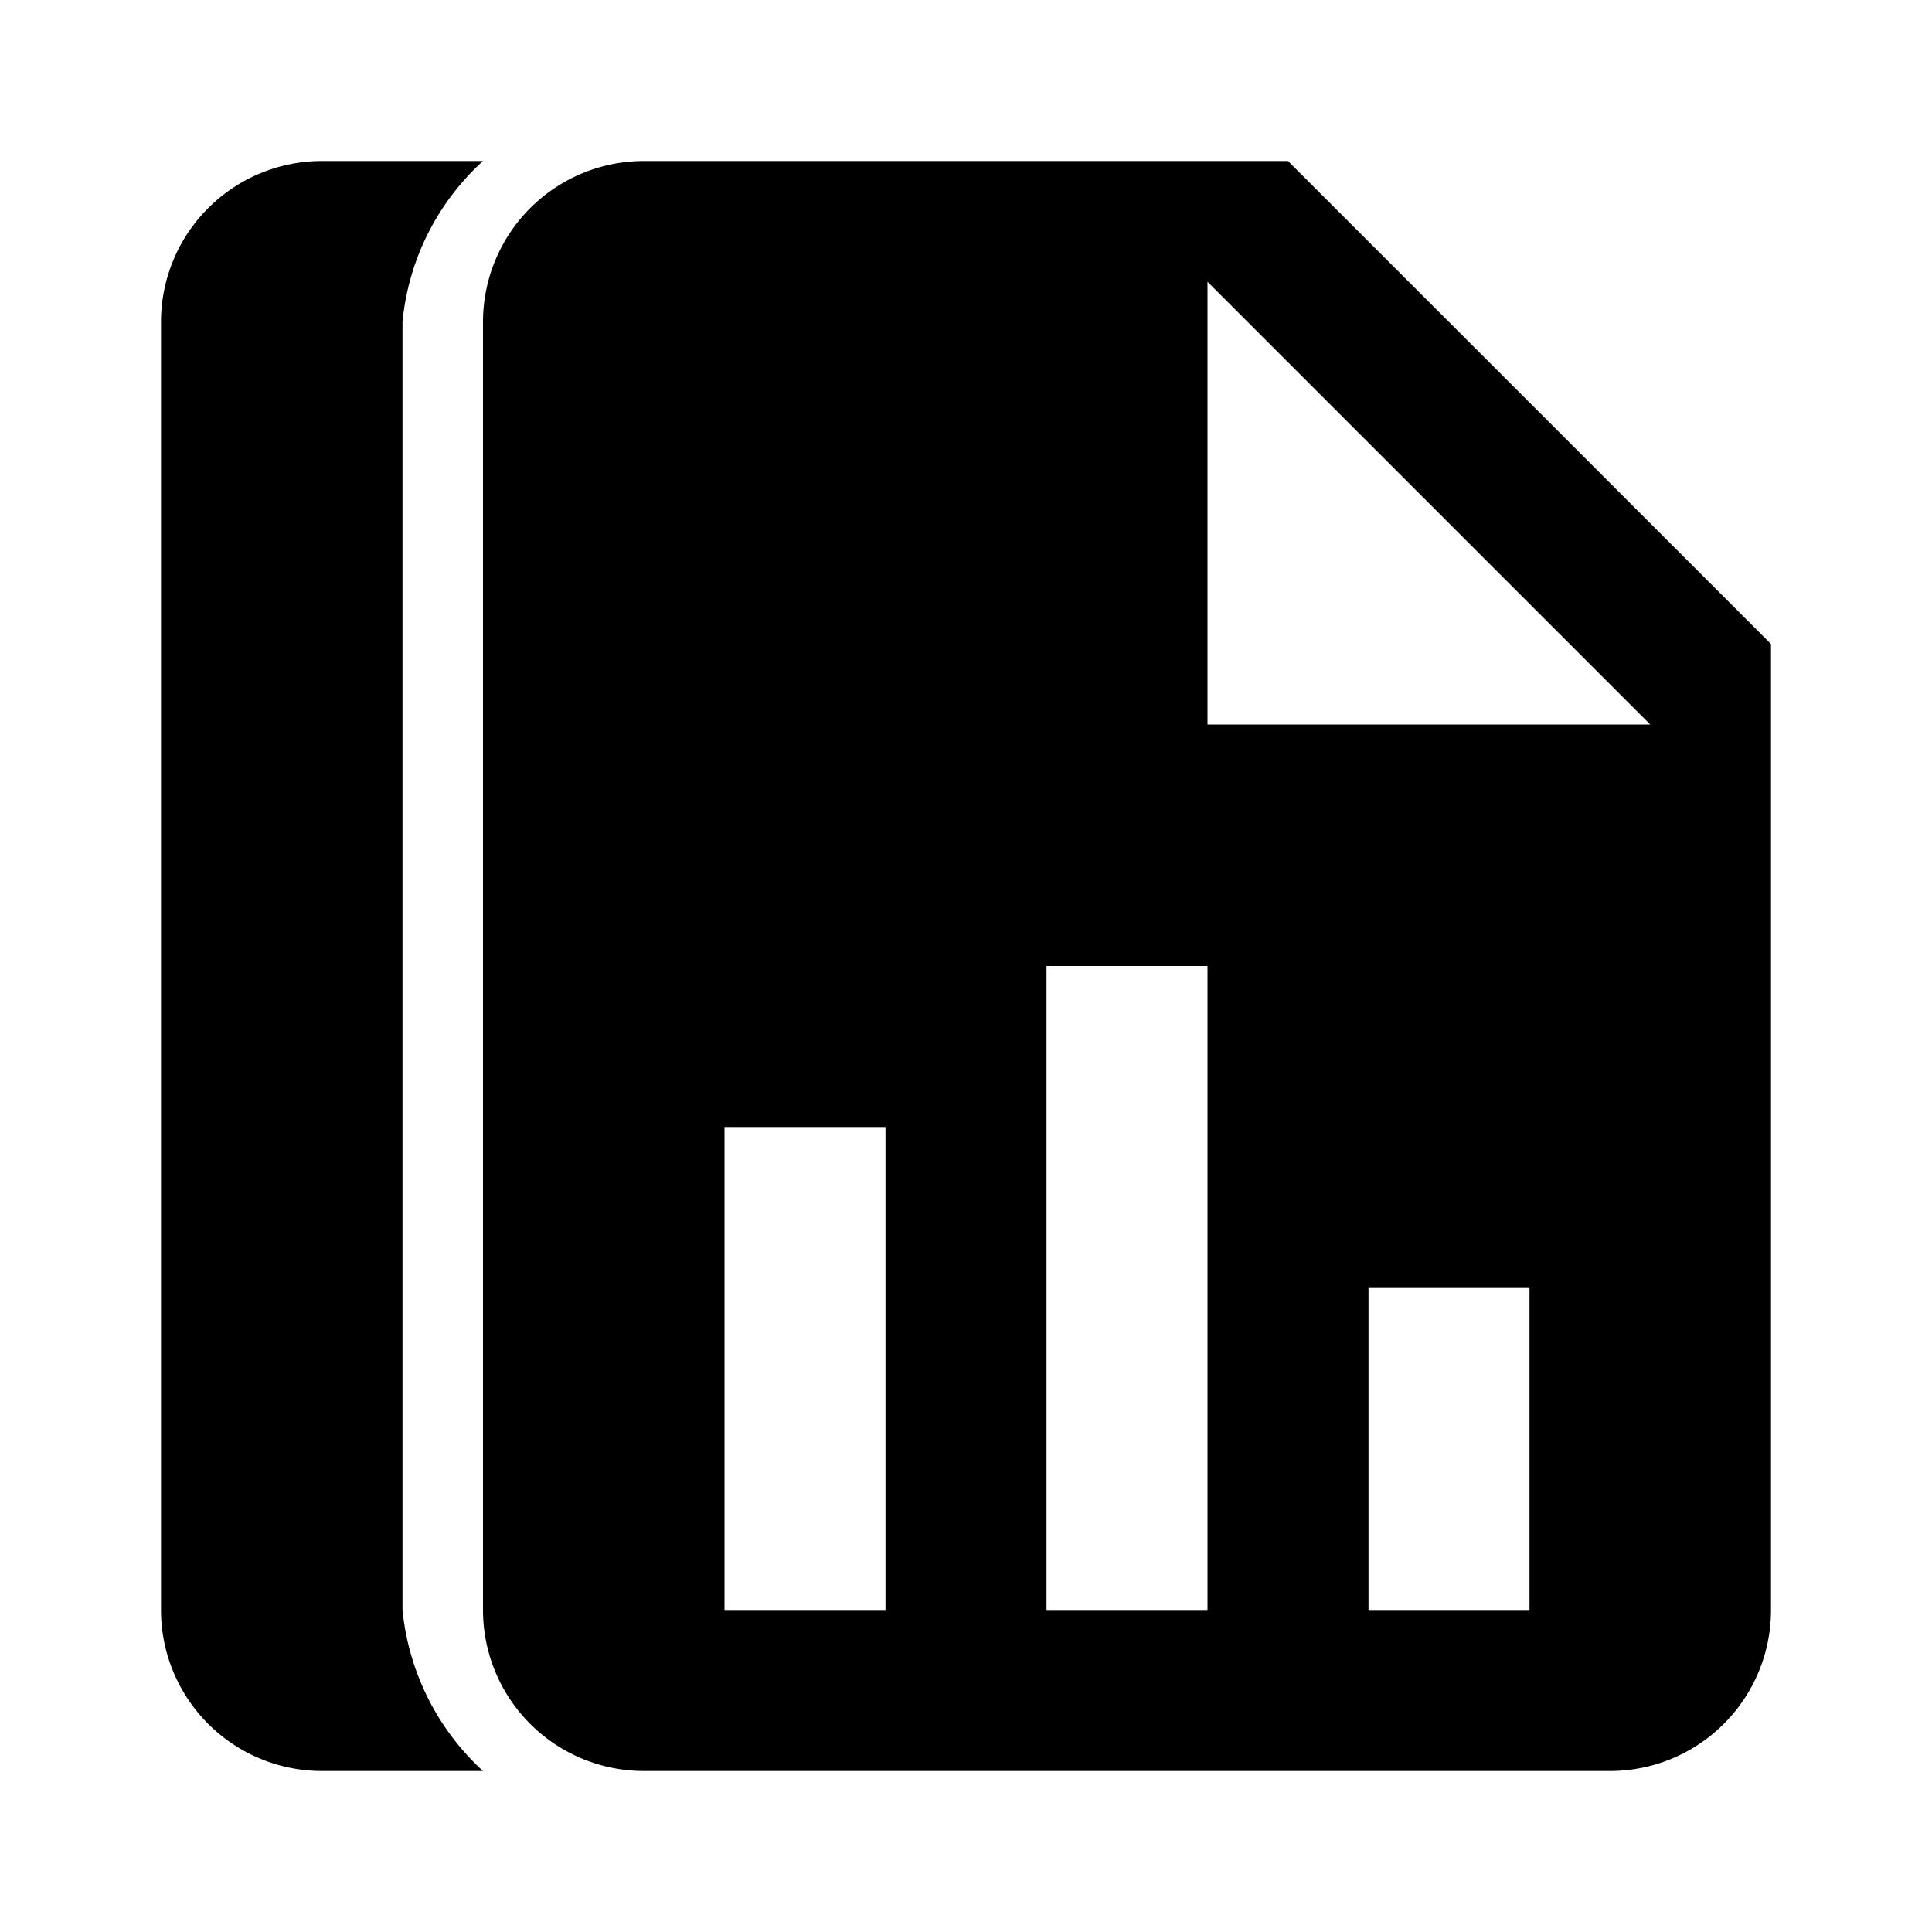 <svg xmlns="http://www.w3.org/2000/svg" viewBox="0 0 24 24"><defs><style>.cls-1{fill:none;}</style></defs><g id="icons"><g id="report"><rect id="margin" class="cls-1" width="24" height="24"/><path id="icon" d="M15,9h5.5L15,3.5V9M8,2h8l6,6V20a2,2,0,0,1-2,2H8a2,2,0,0,1-2-2V4A2,2,0,0,1,8,2M9,20h2V14H9v6m4,0h2V12H13v8m4,0h2V16H17ZM5,20a3.13,3.13,0,0,0,1,2H4a2,2,0,0,1-2-2V4A2,2,0,0,1,4,2H6A3.1,3.1,0,0,0,5,4Z"/></g></g></svg>